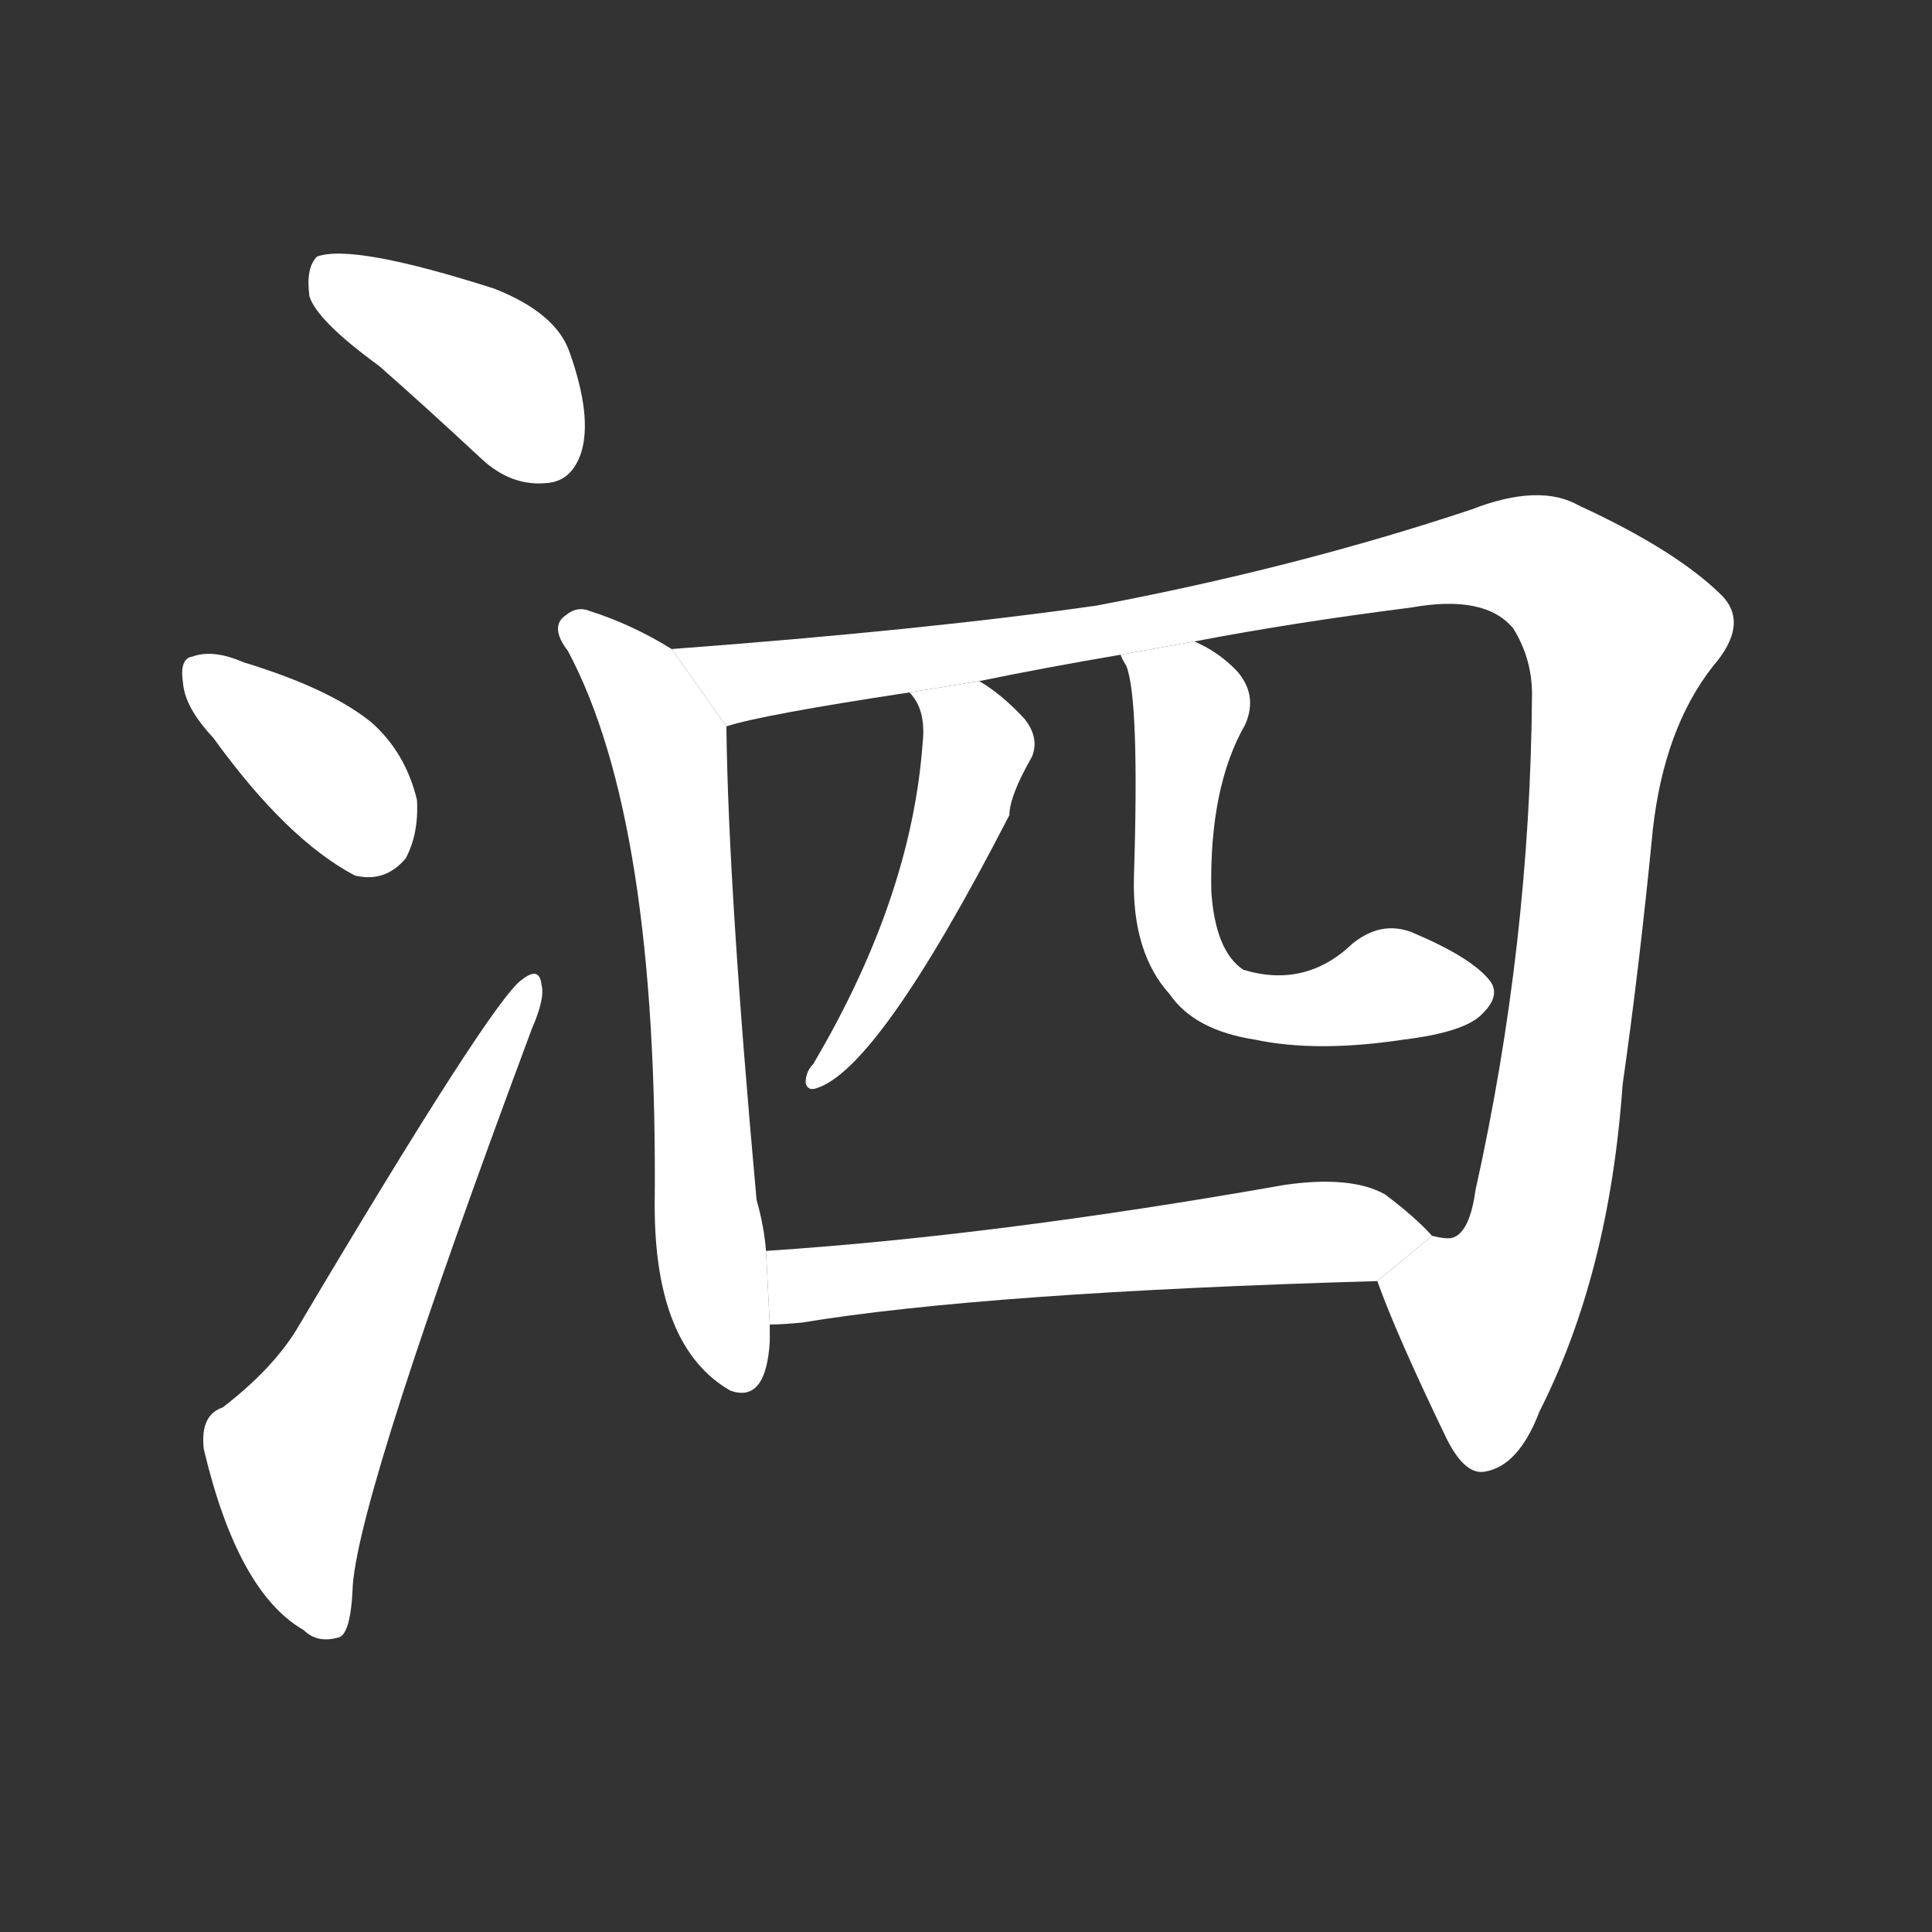 <!-- u6cd7_si4_mucous_nasal_flow_sniffle_river_in -->
<!-- 6CD7 -->
<!--  -->
<!--  -->
<svg viewBox="0 0 1024 1024">
  <rect x="0" y="0" width="1024" height="1024" fill="#333333" stroke="none"/>
  <g transform="scale(1, -1) translate(0, -900)">
    <path fill="#FFFFFF" d="M 201 706 Q 226 684 255 657 Q 271 642 290 644 Q 303 645 308 660 Q 314 679 302 713 Q 295 734 262 747 Q 187 771 168 764 Q 162 758 164 743 Q 168 730 201 706 Z"></path>
    <path fill="#FFFFFF" d="M 113 509 Q 152 455 188 436 Q 204 432 215 445 Q 222 458 221 476 Q 215 501 197 517 Q 175 535 129 549 Q 113 556 102 552 Q 95 551 97 538 Q 98 525 113 509 Z"></path>
    <path fill="#FFFFFF" d="M 118 154 Q 106 150 108 132 Q 126 56 161 36 Q 168 29 179 32 Q 186 33 187 60 Q 191 111 282 355 Q 289 371 287 378 Q 286 388 277 381 Q 262 372 157 195 Q 144 174 118 154 Z"></path>
    <path fill="#FFFFFF" d="M 356 556 Q 335 569 313 576 Q 306 579 300 574 Q 291 568 301 555 Q 349 465 347 261 Q 347 186 387 163 Q 406 156 408 189 Q 408 193 408 198 L 406 237 Q 405 250 401 264 Q 386 429 385 515 L 356 556 Z"></path>
    <path fill="#FFFFFF" d="M 730 221 Q 740 193 766 139 Q 776 118 787 120 Q 805 123 816 152 Q 853 225 860 325 Q 869 388 876 460 Q 882 514 908 547 Q 927 569 913 584 Q 889 608 837 632 Q 816 644 780 630 Q 687 599 581 579 Q 490 566 356 556 L 385 515 Q 403 521 482 533 L 519 539 Q 553 546 594 553 L 633 560 Q 685 570 748 578 Q 787 585 802 567 Q 812 551 812 532 Q 811 399 782 269 Q 779 247 770 244 Q 767 243 759 245 L 730 221 Z"></path>
    <path fill="#FFFFFF" d="M 482 533 Q 491 524 489 506 Q 483 424 431 336 Q 427 332 427 326 Q 428 322 432 323 Q 465 332 535 468 Q 535 478 547 499 Q 551 509 543 519 Q 531 532 519 539 L 482 533 Z"></path>
    <path fill="#FFFFFF" d="M 594 553 Q 594 552 597 547 Q 604 529 601 435 Q 600 395 620 373 Q 633 354 665 349 Q 698 342 744 349 Q 777 353 786 363 Q 796 373 789 381 Q 779 393 748 406 Q 732 412 717 400 Q 692 376 659 386 Q 644 396 642 428 Q 641 483 660 516 Q 667 532 655 545 Q 645 555 633 560 L 594 553 Z"></path>
    <path fill="#FFFFFF" d="M 408 198 Q 415 198 425 199 Q 522 215 730 221 L 759 245 Q 750 255 734 267 Q 716 277 681 272 Q 528 245 406 237 L 408 198 Z"></path>
  </g>
</svg>
